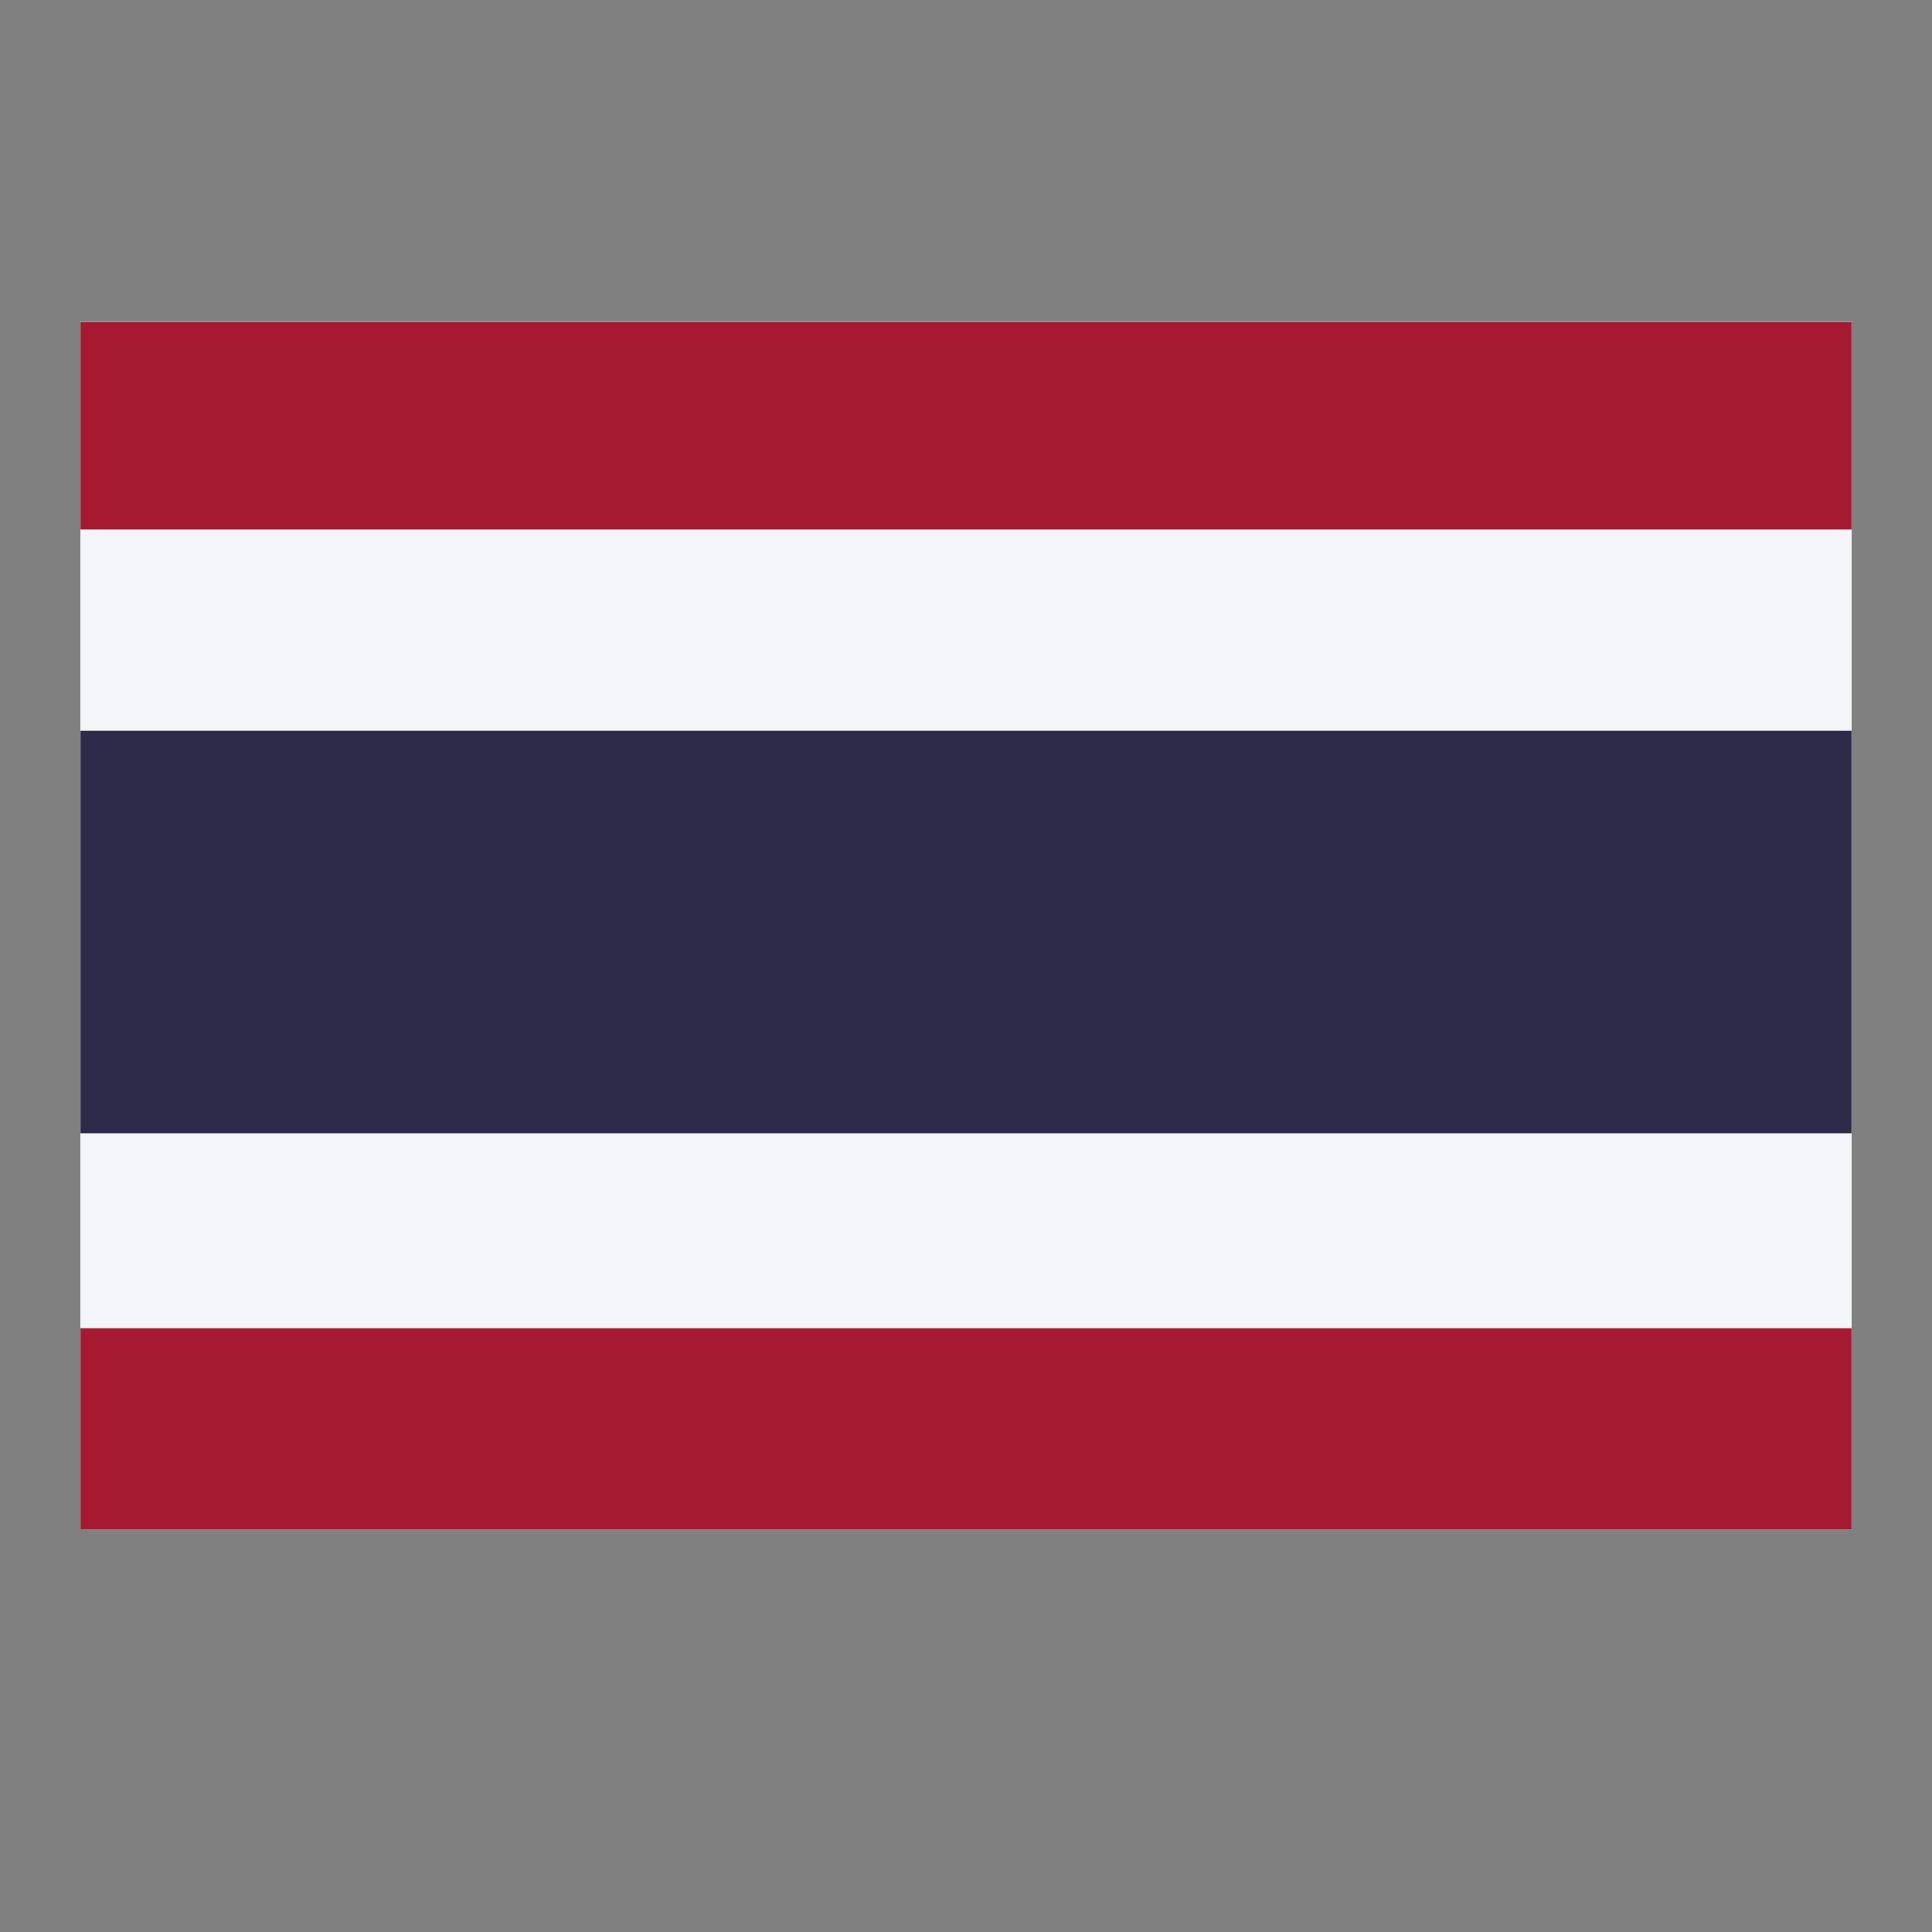<svg width="24" height="24" viewBox="0 0 24 24" fill="none" xmlns="http://www.w3.org/2000/svg">
<rect x="0" y="0" width="24" height="24" fill="#808080" stroke="none"/>
<path d="M23 4H1V19H23V4Z" fill="white"/>
<path fill-rule="evenodd" clip-rule="evenodd" d="M1 4H23V19H1V4Z" fill="#F4F5F8"/>
<path fill-rule="evenodd" clip-rule="evenodd" d="M1 9.078H23V14.078H1V9.078Z" fill="#2D2A4A"/>
<path fill-rule="evenodd" clip-rule="evenodd" d="M1 4H23V6.578H1V4ZM1 16.5H23V19H1V16.5Z" fill="#A51931"/>
</svg>
